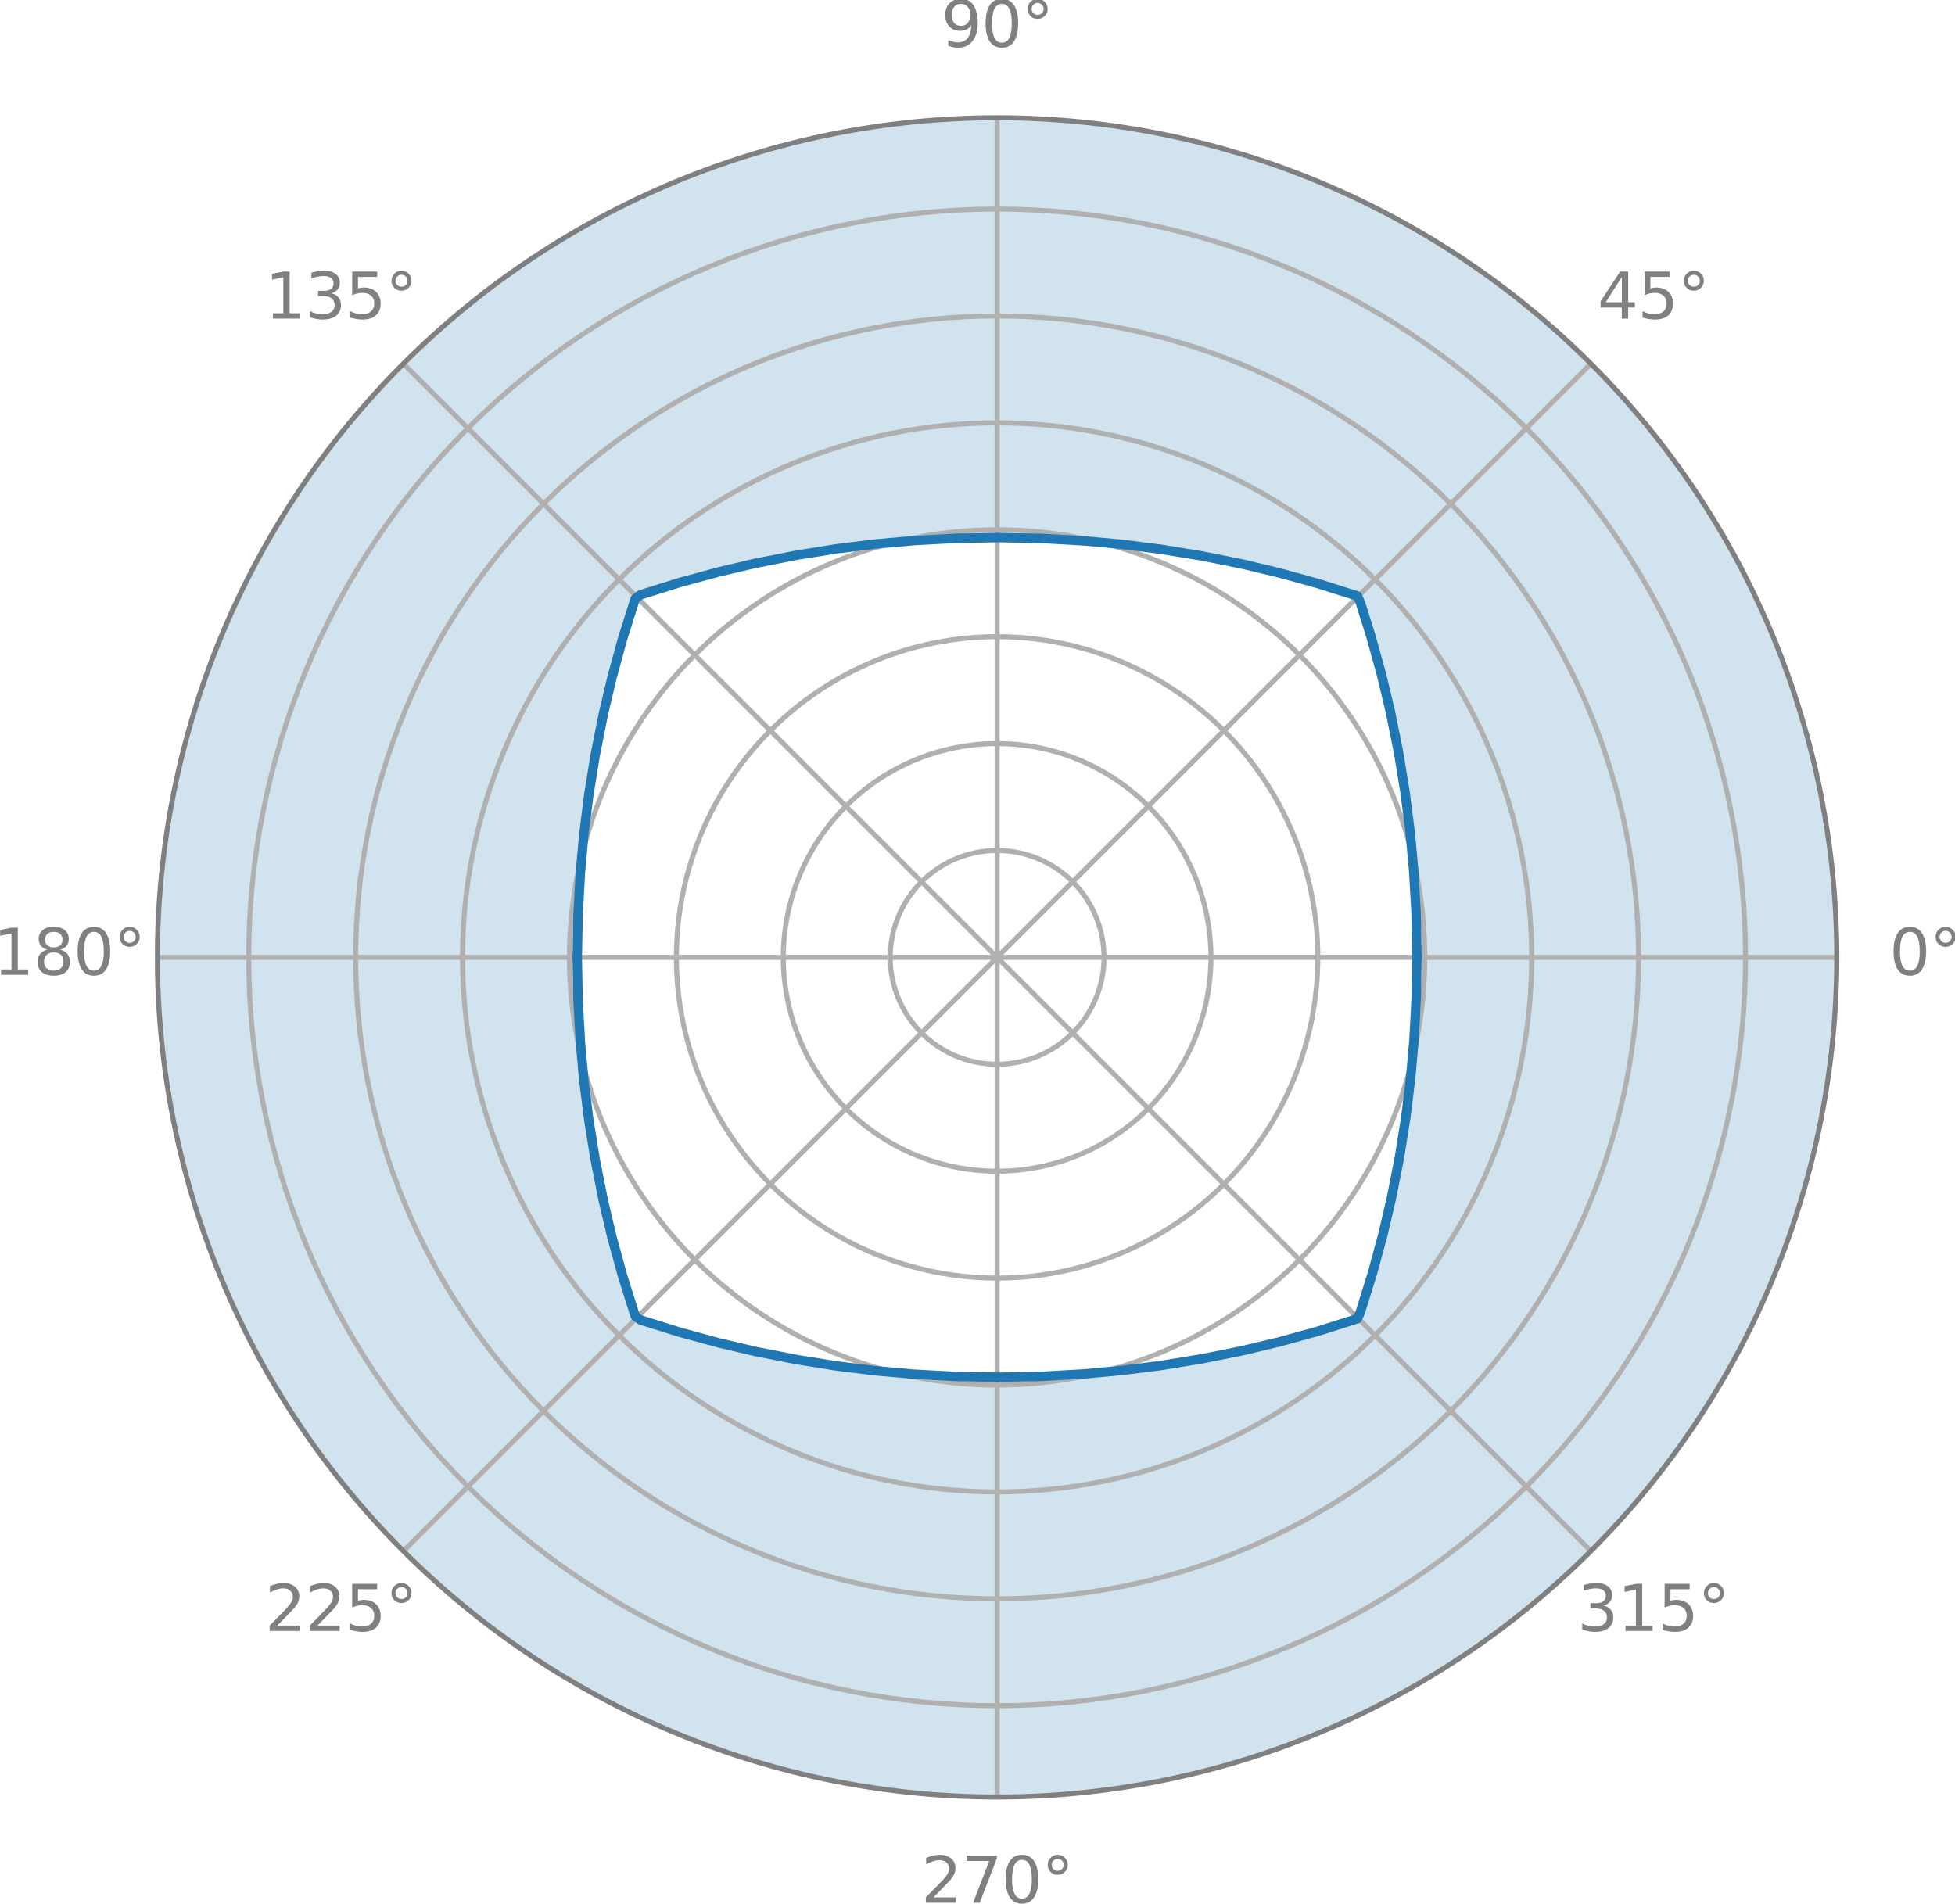 <?xml version="1.0" encoding="UTF-8" standalone="no"?>
<svg
   width="309.787pt"
   height="301.676pt"
   viewBox="0 0 309.787 301.676"
   version="1.1"
   id="svg196"
   sodipodi:docname="example.svg"
   inkscape:version="1.2.2 (732a01da63, 2022-12-09)"
   xmlns:inkscape="http://www.inkscape.org/namespaces/inkscape"
   xmlns:sodipodi="http://sodipodi.sourceforge.net/DTD/sodipodi-0.dtd"
   xmlns:xlink="http://www.w3.org/1999/xlink"
   xmlns="http://www.w3.org/2000/svg"
   xmlns:svg="http://www.w3.org/2000/svg"
   xmlns:rdf="http://www.w3.org/1999/02/22-rdf-syntax-ns#"
   xmlns:cc="http://creativecommons.org/ns#"
   xmlns:dc="http://purl.org/dc/elements/1.1/">
  <sodipodi:namedview
     id="namedview198"
     pagecolor="#ffffff"
     bordercolor="#000000"
     borderopacity="0.25"
     inkscape:showpageshadow="2"
     inkscape:pageopacity="0.0"
     inkscape:pagecheckerboard="0"
     inkscape:deskcolor="#d1d1d1"
     inkscape:document-units="pt"
     showgrid="false"
     inkscape:zoom="2.0486111"
     inkscape:cx="267.49831"
     inkscape:cy="209.89831"
     inkscape:window-width="2560"
     inkscape:window-height="1506"
     inkscape:window-x="-11"
     inkscape:window-y="-11"
     inkscape:window-maximized="1"
     inkscape:current-layer="axes_1" />
  <defs
     id="defs6">
    <style
       type="text/css"
       id="style4">*{stroke-linejoin: round; stroke-linecap: butt}</style>
  </defs>
  <g
     id="axes_1"
     transform="translate(-78.159,-22.809)">
    <g
       id="PolyCollection_1">
      <path
         d="m 103.104,174.528 h 66.528 l 0.002,0.838 0.006,0.838 0.01,0.838 0.013,0.838 0.017,0.839 0.021,0.84 0.025,0.84 0.029,0.841 0.033,0.842 0.037,0.843 0.041,0.844 0.045,0.846 0.049,0.847 0.053,0.849 0.057,0.85 0.061,0.852 0.065,0.854 0.069,0.856 0.074,0.858 0.078,0.861 0.082,0.863 0.087,0.866 0.091,0.868 0.096,0.871 0.1,0.874 0.105,0.877 0.11,0.881 0.115,0.884 0.12,0.887 0.125,0.891 0.13,0.895 0.135,0.898 0.14,0.902 0.146,0.906 0.151,0.911 0.157,0.915 0.162,0.919 0.168,0.924 0.174,0.929 0.18,0.934 0.186,0.939 0.193,0.944 0.199,0.949 0.206,0.954 0.212,0.96 0.219,0.965 0.226,0.971 0.234,0.977 0.241,0.983 0.249,0.989 0.256,0.995 0.264,1.001 0.273,1.008 0.281,1.014 0.289,1.021 0.298,1.027 0.307,1.034 0.317,1.041 0.326,1.048 0.336,1.055 0.346,1.062 0.356,1.07 0.807,0.629 1.068,0.353 1.061,0.343 1.053,0.333 1.046,0.324 1.039,0.314 1.033,0.305 1.026,0.296 1.019,0.287 1.012,0.279 1.006,0.271 1,0.262 0.993,0.255 0.987,0.247 0.981,0.239 0.975,0.232 0.969,0.225 0.964,0.218 0.958,0.211 0.953,0.204 0.948,0.197 0.942,0.191 0.937,0.185 0.932,0.179 0.928,0.173 0.923,0.167 0.918,0.161 0.914,0.155 0.91,0.15 0.905,0.144 0.901,0.139 0.897,0.134 0.894,0.128 0.89,0.123 0.886,0.118 0.883,0.114 0.88,0.109 0.877,0.104 0.874,0.099 0.871,0.095 0.868,0.09 0.865,0.086 0.863,0.081 0.86,0.077 0.858,0.073 0.856,0.068 0.854,0.064 0.852,0.06 0.85,0.056 0.848,0.052 0.847,0.048 0.845,0.044 0.844,0.04 0.843,0.036 0.842,0.032 0.841,0.028 0.84,0.024 0.839,0.02 0.839,0.016 0.838,0.013 0.838,0.009 0.838,0.005 0.838,9.6e-4 0.838,-0.003 0.838,-0.007 0.838,-0.011 0.839,-0.014 0.839,-0.018 0.84,-0.022 0.84,-0.026 0.841,-0.03 0.842,-0.034 0.843,-0.038 0.845,-0.042 0.846,-0.046 0.848,-0.05 0.849,-0.054 0.851,-0.058 0.853,-0.062 0.855,-0.066 0.857,-0.07 0.859,-0.075 0.861,-0.079 0.864,-0.084 0.866,-0.088 0.869,-0.092 0.872,-0.097 0.875,-0.102 0.878,-0.106 0.881,-0.111 0.885,-0.116 0.888,-0.121 0.892,-0.126 0.895,-0.131 0.899,-0.136 0.903,-0.142 0.907,-0.147 0.912,-0.152 0.916,-0.158 0.921,-0.164 0.925,-0.17 0.93,-0.176 0.935,-0.182 0.94,-0.188 0.945,-0.194 0.95,-0.201 0.956,-0.207 0.961,-0.214 0.967,-0.221 0.972,-0.228 0.978,-0.236 0.984,-0.243 0.99,-0.251 0.996,-0.258 1.003,-0.266 1.009,-0.275 1.016,-0.283 1.022,-0.292 1.029,-0.301 1.036,-0.31 1.043,-0.319 1.05,-0.328 1.057,-0.338 1.064,-0.348 1.071,-0.358 0.45,-0.984 0.351,-1.066 0.341,-1.059 0.331,-1.052 0.321,-1.045 0.312,-1.038 0.303,-1.031 0.294,-1.024 0.285,-1.017 0.277,-1.011 0.268,-1.004 0.26,-0.998 0.253,-0.992 0.245,-0.986 0.237,-0.98 0.23,-0.974 0.223,-0.968 0.216,-0.962 0.209,-0.957 0.202,-0.951 0.196,-0.946 0.189,-0.941 0.183,-0.936 0.177,-0.931 0.171,-0.926 0.165,-0.922 0.159,-0.917 0.154,-0.913 0.148,-0.908 0.143,-0.904 0.138,-0.9 0.132,-0.896 0.127,-0.893 0.122,-0.889 0.117,-0.886 0.112,-0.882 0.107,-0.879 0.103,-0.876 0.098,-0.873 0.093,-0.87 0.089,-0.867 0.085,-0.865 0.08,-0.862 0.076,-0.86 0.072,-0.857 0.067,-0.855 0.063,-0.853 0.059,-0.851 0.055,-0.85 0.051,-0.848 0.047,-0.846 0.043,-0.845 0.039,-0.844 0.035,-0.843 0.031,-0.842 0.027,-0.841 0.023,-0.84 0.019,-0.839 0.015,-0.839 0.011,-0.838 0.008,-0.838 0.004,-0.838 v -0.838 l -0.004,-0.838 -0.008,-0.838 -0.011,-0.838 -0.015,-0.839 -0.019,-0.839 -0.023,-0.84 -0.027,-0.841 -0.031,-0.842 -0.035,-0.843 -0.039,-0.844 -0.043,-0.845 -0.047,-0.846 -0.051,-0.848 -0.055,-0.85 -0.059,-0.851 -0.063,-0.853 -0.067,-0.855 -0.072,-0.857 -0.076,-0.86 -0.08,-0.862 -0.085,-0.865 -0.089,-0.867 -0.093,-0.87 -0.098,-0.873 -0.103,-0.876 -0.107,-0.879 -0.112,-0.882 -0.117,-0.886 -0.122,-0.889 -0.127,-0.893 -0.132,-0.896 -0.138,-0.9 -0.143,-0.904 -0.148,-0.908 -0.154,-0.913 -0.159,-0.917 -0.165,-0.922 -0.171,-0.926 -0.177,-0.931 -0.183,-0.936 -0.189,-0.941 -0.196,-0.946 -0.202,-0.951 -0.209,-0.957 -0.216,-0.962 -0.223,-0.968 -0.23,-0.974 -0.237,-0.98 -0.245,-0.986 -0.253,-0.992 -0.26,-0.998 -0.268,-1.004 -0.277,-1.011 -0.285,-1.017 -0.294,-1.024 -0.303,-1.031 -0.312,-1.038 -0.321,-1.045 -0.331,-1.052 -0.341,-1.059 -0.351,-1.066 -0.45,-0.984 -1.071,-0.358 -1.064,-0.348 -1.057,-0.338 -1.05,-0.328 -1.043,-0.319 -1.036,-0.31 -1.029,-0.301 -1.022,-0.292 -1.016,-0.283 -1.009,-0.275 -1.003,-0.266 -0.996,-0.258 -0.99,-0.251 -0.984,-0.243 -0.978,-0.236 -0.972,-0.228 -0.967,-0.221 -0.961,-0.214 -0.956,-0.207 -0.95,-0.201 -0.945,-0.194 -0.94,-0.188 -0.935,-0.182 -0.93,-0.176 -0.925,-0.17 -0.921,-0.164 -0.916,-0.158 -0.912,-0.152 -0.907,-0.147 -0.903,-0.142 -0.899,-0.136 -0.895,-0.131 -0.892,-0.126 -0.888,-0.121 -0.885,-0.116 -0.881,-0.111 -0.878,-0.106 -0.875,-0.102 -0.872,-0.097 -0.869,-0.092 -0.866,-0.088 -0.864,-0.084 -0.861,-0.079 -0.859,-0.075 -0.857,-0.07 -0.855,-0.066 -0.853,-0.062 -0.851,-0.058 -0.849,-0.054 -0.848,-0.05 -0.846,-0.046 -0.845,-0.042 -0.843,-0.038 -0.842,-0.034 -0.841,-0.03 -0.84,-0.026 -0.84,-0.022 -0.839,-0.018 -0.839,-0.014 -0.838,-0.011 -0.838,-0.007 -0.838,-0.003 -0.838,9.6e-4 -0.838,0.005 -0.838,0.009 -0.838,0.013 -0.839,0.016 -0.839,0.02 -0.84,0.024 -0.841,0.028 -0.842,0.032 -0.843,0.036 -0.844,0.04 -0.845,0.044 -0.847,0.048 -0.848,0.052 -0.85,0.056 -0.852,0.06 -0.854,0.064 -0.856,0.068 -0.858,0.073 -0.86,0.077 -0.863,0.081 -0.865,0.086 -0.868,0.09 -0.871,0.095 -0.874,0.099 -0.877,0.104 -0.88,0.109 -0.883,0.114 -0.886,0.118 -0.89,0.123 -0.894,0.128 -0.897,0.134 -0.901,0.139 -0.905,0.144 -0.91,0.15 -0.914,0.155 -0.918,0.161 -0.923,0.167 -0.928,0.173 -0.932,0.179 -0.937,0.185 -0.942,0.191 -0.948,0.197 -0.953,0.204 -0.958,0.211 -0.964,0.218 -0.969,0.225 -0.975,0.232 -0.981,0.239 -0.987,0.247 -0.993,0.255 -1,0.262 -1.006,0.271 -1.012,0.279 -1.019,0.287 -1.026,0.296 -1.033,0.305 -1.039,0.314 -1.046,0.324 -1.053,0.333 -1.061,0.343 -1.068,0.353 -0.807,0.629 -0.356,1.07 -0.346,1.062 -0.336,1.055 -0.326,1.048 -0.317,1.041 -0.307,1.034 -0.298,1.027 -0.289,1.021 -0.281,1.014 -0.273,1.008 -0.264,1.001 -0.256,0.995 -0.249,0.989 -0.241,0.983 -0.234,0.977 -0.226,0.971 -0.219,0.965 -0.212,0.96 -0.206,0.954 -0.199,0.949 -0.193,0.944 -0.186,0.939 -0.18,0.934 -0.174,0.929 -0.168,0.924 -0.162,0.919 -0.157,0.915 -0.151,0.911 -0.146,0.906 -0.14,0.902 -0.135,0.898 -0.13,0.895 -0.125,0.891 -0.12,0.887 -0.115,0.884 -0.11,0.881 -0.105,0.877 -0.1,0.874 -0.096,0.871 -0.091,0.868 -0.087,0.866 -0.082,0.863 -0.078,0.861 -0.074,0.858 -0.069,0.856 -0.065,0.854 -0.061,0.852 -0.057,0.85 -0.053,0.849 -0.049,0.847 -0.045,0.846 -0.041,0.844 -0.037,0.843 -0.033,0.842 -0.029,0.841 -0.025,0.84 -0.021,0.84 -0.017,0.839 -0.013,0.838 -0.01,0.838 -0.006,0.838 -0.002,0.838 h -66.528 v 0 l 0.011,-1.675 0.032,-1.675 0.053,-1.675 0.074,-1.674 0.095,-1.673 0.116,-1.671 0.137,-1.67 0.158,-1.668 0.179,-1.666 0.2,-1.663 0.221,-1.661 0.242,-1.658 0.263,-1.655 0.283,-1.651 0.304,-1.648 0.325,-1.644 0.346,-1.639 0.366,-1.635 0.387,-1.63 0.407,-1.625 0.428,-1.62 0.448,-1.614 0.468,-1.609 0.489,-1.603 0.509,-1.596 0.529,-1.59 0.549,-1.583 0.569,-1.576 0.588,-1.569 0.608,-1.561 0.628,-1.553 0.647,-1.545 0.667,-1.537 0.686,-1.529 0.705,-1.52 0.724,-1.511 0.743,-1.502 0.762,-1.492 0.781,-1.482 0.799,-1.472 0.818,-1.462 0.836,-1.452 0.854,-1.441 0.872,-1.43 0.89,-1.419 0.908,-1.408 0.926,-1.396 0.943,-1.385 0.961,-1.373 0.978,-1.36 0.995,-1.348 1.012,-1.335 1.029,-1.322 1.045,-1.309 1.062,-1.296 1.078,-1.283 1.094,-1.269 1.11,-1.255 1.125,-1.241 1.141,-1.227 1.156,-1.212 1.172,-1.198 1.187,-1.183 1.201,-1.168 1.216,-1.153 1.23,-1.137 1.245,-1.122 1.259,-1.106 1.272,-1.09 1.286,-1.074 1.299,-1.057 1.313,-1.041 1.326,-1.024 1.338,-1.008 1.351,-0.991 1.363,-0.974 1.376,-0.956 1.387,-0.939 1.399,-0.921 1.411,-0.904 1.422,-0.886 1.433,-0.868 1.444,-0.85 1.454,-0.832 1.465,-0.813 1.475,-0.795 1.485,-0.776 1.494,-0.757 1.504,-0.738 1.513,-0.719 1.522,-0.7 1.531,-0.681 1.539,-0.662 1.547,-0.642 1.555,-0.623 1.563,-0.603 1.57,-0.583 1.578,-0.564 1.585,-0.544 1.591,-0.524 1.598,-0.504 1.604,-0.483 1.61,-0.463 1.616,-0.443 1.621,-0.423 1.626,-0.402 1.631,-0.382 1.636,-0.361 1.64,-0.34 1.645,-0.32 1.648,-0.299 1.652,-0.278 1.655,-0.257 1.659,-0.237 1.661,-0.216 1.664,-0.195 1.666,-0.174 1.668,-0.153 1.67,-0.132 1.672,-0.111 1.673,-0.09 1.674,-0.069 1.675,-0.047 1.675,-0.026 1.675,-0.005 1.675,0.016 1.675,0.037 1.674,0.058 1.673,0.079 1.672,0.1 1.671,0.121 1.669,0.142 1.667,0.163 1.665,0.184 1.663,0.205 1.66,0.226 1.657,0.247 1.654,0.268 1.65,0.289 1.647,0.309 1.643,0.33 1.638,0.351 1.634,0.371 1.629,0.392 1.624,0.412 1.619,0.433 1.613,0.453 1.607,0.473 1.601,0.494 1.595,0.514 1.588,0.534 1.581,0.554 1.574,0.574 1.567,0.593 1.559,0.613 1.551,0.633 1.543,0.652 1.535,0.671 1.526,0.691 1.518,0.71 1.508,0.729 1.499,0.748 1.49,0.767 1.48,0.785 1.47,0.804 1.46,0.822 1.449,0.841 1.438,0.859 1.428,0.877 1.416,0.895 1.405,0.913 1.393,0.93 1.382,0.948 1.37,0.965 1.357,0.982 1.345,0.999 1.332,1.016 1.319,1.033 1.306,1.049 1.293,1.066 1.279,1.082 1.266,1.098 1.252,1.114 1.237,1.129 1.223,1.145 1.209,1.16 1.194,1.175 1.179,1.19 1.164,1.205 1.149,1.22 1.133,1.234 1.118,1.248 1.102,1.262 1.086,1.276 1.07,1.289 1.053,1.303 1.037,1.316 1.02,1.329 1.003,1.342 0.986,1.354 0.969,1.366 0.952,1.379 0.935,1.39 0.917,1.402 0.899,1.414 0.881,1.425 0.863,1.436 0.845,1.446 0.827,1.457 0.809,1.467 0.79,1.477 0.771,1.487 0.753,1.497 0.734,1.506 0.715,1.515 0.696,1.524 0.676,1.533 0.657,1.541 0.637,1.549 0.618,1.557 0.598,1.565 0.579,1.572 0.559,1.579 0.539,1.586 0.519,1.593 0.499,1.599 0.478,1.606 0.458,1.611 0.438,1.617 0.417,1.623 0.397,1.628 0.376,1.633 0.356,1.637 0.335,1.641 0.315,1.646 0.294,1.649 0.273,1.653 0.252,1.656 0.231,1.659 0.21,1.662 0.189,1.665 0.168,1.667 0.147,1.669 0.126,1.671 0.105,1.672 0.084,1.673 0.063,1.674 0.042,1.675 0.021,1.675 v 1.675 l -0.021,1.675 -0.042,1.675 -0.063,1.674 -0.084,1.673 -0.105,1.672 -0.126,1.671 -0.147,1.669 -0.168,1.667 -0.189,1.665 -0.21,1.662 -0.231,1.659 -0.252,1.656 -0.273,1.653 -0.294,1.649 -0.315,1.646 -0.335,1.641 -0.356,1.637 -0.376,1.633 -0.397,1.628 -0.417,1.623 -0.438,1.617 -0.458,1.611 -0.478,1.606 -0.499,1.599 -0.519,1.593 -0.539,1.586 -0.559,1.579 -0.579,1.572 -0.598,1.565 -0.618,1.557 -0.637,1.549 -0.657,1.541 -0.676,1.533 -0.696,1.524 -0.715,1.515 -0.734,1.506 -0.753,1.497 -0.771,1.487 -0.79,1.477 -0.809,1.467 -0.827,1.457 -0.845,1.446 -0.863,1.436 -0.881,1.425 -0.899,1.414 -0.917,1.402 -0.935,1.39 -0.952,1.379 -0.969,1.366 -0.986,1.354 -1.003,1.342 -1.02,1.329 -1.037,1.316 -1.053,1.303 -1.07,1.289 -1.086,1.276 -1.102,1.262 -1.118,1.248 -1.133,1.234 -1.149,1.22 -1.164,1.205 -1.179,1.19 -1.194,1.175 -1.209,1.16 -1.223,1.145 -1.237,1.129 -1.252,1.114 -1.266,1.098 -1.279,1.082 -1.293,1.066 -1.306,1.049 -1.319,1.033 -1.332,1.016 -1.345,0.999 -1.357,0.982 -1.37,0.965 -1.382,0.948 -1.393,0.93 -1.405,0.913 -1.416,0.895 -1.428,0.877 -1.438,0.859 -1.449,0.841 -1.46,0.822 -1.47,0.804 -1.48,0.785 -1.49,0.767 -1.499,0.748 -1.508,0.729 -1.518,0.71 -1.526,0.691 -1.535,0.671 -1.543,0.652 -1.551,0.633 -1.559,0.613 -1.567,0.593 -1.574,0.574 -1.581,0.554 -1.588,0.534 -1.595,0.514 -1.601,0.494 -1.607,0.473 -1.613,0.453 -1.619,0.433 -1.624,0.412 -1.629,0.392 -1.634,0.371 -1.638,0.351 -1.643,0.33 -1.647,0.309 -1.65,0.289 -1.654,0.268 -1.657,0.247 -1.66,0.226 -1.663,0.205 -1.665,0.184 -1.667,0.163 -1.669,0.142 -1.671,0.121 -1.672,0.1 -1.673,0.079 -1.674,0.058 -1.675,0.037 -1.675,0.016 -1.675,-0.005 -1.675,-0.026 -1.675,-0.048 -1.674,-0.069 -1.673,-0.09 -1.672,-0.111 -1.67,-0.132 -1.668,-0.153 -1.666,-0.174 -1.664,-0.195 -1.661,-0.216 -1.659,-0.237 -1.655,-0.257 -1.652,-0.278 -1.648,-0.299 -1.645,-0.32 -1.64,-0.34 -1.636,-0.361 -1.631,-0.382 -1.626,-0.402 -1.621,-0.423 -1.616,-0.443 -1.61,-0.463 -1.604,-0.483 -1.598,-0.504 -1.591,-0.524 -1.585,-0.544 -1.578,-0.564 -1.57,-0.583 -1.563,-0.603 -1.555,-0.623 -1.547,-0.642 -1.539,-0.662 -1.531,-0.681 -1.522,-0.7 -1.513,-0.719 -1.504,-0.738 -1.494,-0.757 -1.485,-0.776 -1.475,-0.795 -1.465,-0.813 -1.454,-0.832 -1.444,-0.85 -1.433,-0.868 -1.422,-0.886 -1.411,-0.904 -1.399,-0.921 -1.387,-0.939 -1.376,-0.956 -1.363,-0.974 -1.351,-0.991 -1.338,-1.008 -1.326,-1.024 -1.313,-1.041 -1.299,-1.057 -1.286,-1.074 -1.272,-1.09 -1.259,-1.106 -1.245,-1.122 -1.23,-1.137 -1.216,-1.153 -1.201,-1.168 -1.187,-1.183 -1.172,-1.198 -1.156,-1.212 -1.141,-1.227 -1.125,-1.241 -1.11,-1.255 -1.094,-1.269 -1.078,-1.283 -1.062,-1.296 -1.045,-1.309 -1.029,-1.322 -1.012,-1.335 -0.995,-1.348 -0.978,-1.36 -0.961,-1.373 -0.943,-1.385 -0.926,-1.396 -0.908,-1.408 -0.89,-1.419 -0.872,-1.43 -0.854,-1.441 -0.836,-1.452 -0.818,-1.462 -0.799,-1.472 -0.781,-1.482 -0.762,-1.492 -0.743,-1.502 -0.724,-1.511 -0.705,-1.52 -0.686,-1.529 -0.667,-1.537 -0.647,-1.545 -0.628,-1.553 -0.608,-1.561 -0.588,-1.569 -0.569,-1.576 -0.549,-1.583 -0.529,-1.59 -0.509,-1.596 -0.489,-1.603 -0.468,-1.609 -0.448,-1.614 -0.428,-1.62 -0.407,-1.625 -0.387,-1.63 -0.366,-1.635 -0.346,-1.639 -0.325,-1.644 -0.304,-1.648 -0.283,-1.651 -0.263,-1.655 -0.242,-1.658 -0.221,-1.661 -0.2,-1.663 -0.179,-1.666 -0.158,-1.668 -0.137,-1.67 -0.116,-1.671 -0.095,-1.673 -0.074,-1.674 -0.053,-1.675 -0.032,-1.675 z"
         clip-path="url(#p47138d9806)"
         style="fill:#1f77b4;fill-opacity:0.2"
         id="path14" />
    </g>
    <g
       id="matplotlib.axis_1">
      <g
         id="line2d_1">
        <path
           d="M 236.16,174.528 H 369.216"
           clip-path="url(#p47138d9806)"
           style="fill:none;stroke:#b0b0b0;stroke-width:0.8;stroke-linecap:square"
           id="path17" />
      </g>
      <g
         id="text_1"
         style="fill:#808080">
        <!-- 0° -->
        <g
           transform="matrix(0.1,0,0,-0.1,377.535,177.287)"
           id="g28"
           style="fill:#808080">
          <defs
             id="defs22">
            <path
               id="DejaVuSans-30"
               d="m 2034,4250 q -487,0 -733,-480 -245,-479 -245,-1442 0,-959 245,-1439 246,-480 733,-480 491,0 736,480 246,480 246,1439 0,963 -246,1442 -245,480 -736,480 z m 0,500 q 785,0 1199,-621 414,-620 414,-1801 0,-1178 -414,-1799 -414,-620 -1199,-620 -784,0 -1198,620 -414,621 -414,1799 0,1181 414,1801 414,621 1198,621 z"
               transform="scale(0.016)" />
            <path
               id="DejaVuSans-b0"
               d="m 1600,4347 q -250,0 -422,-174 -172,-173 -172,-423 0,-247 172,-417 172,-170 422,-170 250,0 422,170 172,170 172,417 0,247 -174,422 -173,175 -420,175 z m 0,403 q 200,0 384,-77 185,-76 319,-220 144,-140 216,-319 72,-178 72,-384 0,-412 -289,-698 -289,-286 -708,-286 -422,0 -704,281 -281,281 -281,703 0,419 287,709 288,291 704,291 z"
               transform="scale(0.016)" />
          </defs>
          <use
             xlink:href="#DejaVuSans-30"
             id="use24"
             style="fill:#808080" />
          <use
             xlink:href="#DejaVuSans-b0"
             x="63.623"
             id="use26"
             style="fill:#808080" />
        </g>
      </g>
      <g
         id="line2d_2">
        <path
           d="M 236.16,174.528 330.245,80.443"
           clip-path="url(#p47138d9806)"
           style="fill:none;stroke:#b0b0b0;stroke-width:0.8;stroke-linecap:square"
           id="path32" />
      </g>
      <g
         id="text_2"
         style="fill:#808080">
        <!-- 45° -->
        <g
           transform="matrix(0.1,0,0,-0.1,331.282,73.303)"
           id="g45"
           style="fill:#808080">
          <defs
             id="defs37">
            <path
               id="DejaVuSans-34"
               d="M 2419,4116 825,1625 h 1594 z m -166,550 h 794 V 1625 h 666 V 1100 H 3047 V 0 H 2419 V 1100 H 313 v 609 z"
               transform="scale(0.016)" />
            <path
               id="DejaVuSans-35"
               d="M 691,4666 H 3169 V 4134 H 1269 V 2991 q 137,47 274,70 138,23 276,23 781,0 1237,-428 457,-428 457,-1159 Q 3513,744 3044,326 2575,-91 1722,-91 1428,-91 1123,-41 819,9 494,109 v 635 q 281,-153 581,-228 300,-75 634,-75 541,0 856,284 316,284 316,772 0,487 -316,771 -315,285 -856,285 -253,0 -505,-56 -251,-56 -513,-175 z"
               transform="scale(0.016)" />
          </defs>
          <use
             xlink:href="#DejaVuSans-34"
             id="use39"
             style="fill:#808080" />
          <use
             xlink:href="#DejaVuSans-35"
             x="63.623"
             id="use41"
             style="fill:#808080" />
          <use
             xlink:href="#DejaVuSans-b0"
             x="127.246"
             id="use43"
             style="fill:#808080" />
        </g>
      </g>
      <g
         id="line2d_3">
        <path
           d="M 236.16,174.528 V 41.472"
           clip-path="url(#p47138d9806)"
           style="fill:none;stroke:#b0b0b0;stroke-width:0.8;stroke-linecap:square"
           id="path49" />
      </g>
      <g
         id="text_3"
         style="fill:#808080">
        <!-- 90° -->
        <g
           transform="matrix(0.1,0,0,-0.1,227.298,30.231)"
           id="g61"
           style="fill:#808080">
          <defs
             id="defs53">
            <path
               id="DejaVuSans-39"
               d="m 703,97 v 575 q 238,-113 481,-172 244,-59 479,-59 625,0 954,420 330,420 377,1277 -181,-269 -460,-413 -278,-144 -615,-144 -700,0 -1108,423 -408,424 -408,1159 0,718 425,1152 425,435 1131,435 810,0 1236,-621 427,-620 427,-1801 Q 3622,1225 3098,567 2575,-91 1691,-91 1453,-91 1209,-44 966,3 703,97 Z m 1256,1978 q 425,0 673,290 249,291 249,798 0,503 -249,795 -248,292 -673,292 -425,0 -673,-292 -248,-292 -248,-795 0,-507 248,-798 248,-290 673,-290 z"
               transform="scale(0.016)" />
          </defs>
          <use
             xlink:href="#DejaVuSans-39"
             id="use55"
             style="fill:#808080" />
          <use
             xlink:href="#DejaVuSans-30"
             x="63.623"
             id="use57"
             style="fill:#808080" />
          <use
             xlink:href="#DejaVuSans-b0"
             x="127.246"
             id="use59"
             style="fill:#808080" />
        </g>
      </g>
      <g
         id="line2d_4">
        <path
           d="M 236.16,174.528 142.075,80.443"
           clip-path="url(#p47138d9806)"
           style="fill:none;stroke:#b0b0b0;stroke-width:0.8;stroke-linecap:square"
           id="path65" />
      </g>
      <g
         id="text_4"
         style="fill:#808080">
        <!-- 135° -->
        <g
           transform="matrix(0.1,0,0,-0.1,120.132,73.303)"
           id="g80"
           style="fill:#808080">
          <defs
             id="defs70">
            <path
               id="DejaVuSans-31"
               d="M 794,531 H 1825 V 4091 L 703,3866 v 575 l 1116,225 h 631 V 531 H 3481 V 0 H 794 Z"
               transform="scale(0.016)" />
            <path
               id="DejaVuSans-33"
               d="m 2597,2516 q 453,-97 707,-404 255,-306 255,-756 0,-690 -475,-1069 -475,-378 -1350,-378 -293,0 -604,58 -311,58 -642,174 v 609 q 262,-153 574,-231 313,-78 654,-78 593,0 904,234 311,234 311,681 0,413 -289,645 -289,233 -804,233 h -544 v 519 h 569 q 465,0 712,186 247,186 247,536 0,359 -255,551 -254,193 -729,193 -260,0 -557,-57 -297,-56 -653,-174 v 562 q 360,100 674,150 314,50 592,50 719,0 1137,-327 419,-326 419,-882 0,-388 -222,-655 -222,-267 -631,-370 z"
               transform="scale(0.016)" />
          </defs>
          <use
             xlink:href="#DejaVuSans-31"
             id="use72"
             style="fill:#808080" />
          <use
             xlink:href="#DejaVuSans-33"
             x="63.623"
             id="use74"
             style="fill:#808080" />
          <use
             xlink:href="#DejaVuSans-35"
             x="127.246"
             id="use76"
             style="fill:#808080" />
          <use
             xlink:href="#DejaVuSans-b0"
             x="190.869"
             id="use78"
             style="fill:#808080" />
        </g>
      </g>
      <g
         id="line2d_5">
        <path
           d="M 236.16,174.528 H 103.104"
           clip-path="url(#p47138d9806)"
           style="fill:none;stroke:#b0b0b0;stroke-width:0.8;stroke-linecap:square"
           id="path84" />
      </g>
      <g
         id="text_5"
         style="fill:#808080">
        <!-- 180° -->
        <g
           transform="matrix(0.1,0,0,-0.1,77.06,177.287)"
           id="g98"
           style="fill:#808080">
          <defs
             id="defs88">
            <path
               id="DejaVuSans-38"
               d="m 2034,2216 q -450,0 -708,-241 -257,-241 -257,-662 0,-422 257,-663 258,-241 708,-241 450,0 709,242 260,243 260,662 0,421 -258,662 -257,241 -711,241 z m -631,268 q -406,100 -633,378 -226,279 -226,679 0,559 398,884 399,325 1092,325 697,0 1094,-325 397,-325 397,-884 0,-400 -227,-679 -226,-278 -629,-378 456,-106 710,-416 255,-309 255,-755 Q 3634,634 3220,271 2806,-91 2034,-91 1263,-91 848,271 434,634 434,1313 q 0,446 256,755 257,310 713,416 z m -231,997 q 0,-362 226,-565 227,-203 636,-203 407,0 636,203 230,203 230,565 0,363 -230,566 -229,203 -636,203 -409,0 -636,-203 -226,-203 -226,-566 z"
               transform="scale(0.016)" />
          </defs>
          <use
             xlink:href="#DejaVuSans-31"
             id="use90"
             style="fill:#808080" />
          <use
             xlink:href="#DejaVuSans-38"
             x="63.623"
             id="use92"
             style="fill:#808080" />
          <use
             xlink:href="#DejaVuSans-30"
             x="127.246"
             id="use94"
             style="fill:#808080" />
          <use
             xlink:href="#DejaVuSans-b0"
             x="190.869"
             id="use96"
             style="fill:#808080" />
        </g>
      </g>
      <g
         id="line2d_6">
        <path
           d="m 236.16,174.528 -94.085,94.085"
           clip-path="url(#p47138d9806)"
           style="fill:none;stroke:#b0b0b0;stroke-width:0.8;stroke-linecap:square"
           id="path102" />
      </g>
      <g
         id="text_6"
         style="fill:#808080">
        <!-- 225° -->
        <g
           transform="matrix(0.1,0,0,-0.1,120.132,281.272)"
           id="g116"
           style="fill:#808080">
          <defs
             id="defs106">
            <path
               id="DejaVuSans-32"
               d="M 1228,531 H 3431 V 0 H 469 v 531 q 359,372 979,998 621,627 780,809 303,340 423,576 121,236 121,464 0,372 -261,606 -261,235 -680,235 -297,0 -627,-103 -329,-103 -704,-313 v 638 q 381,153 712,231 332,78 607,78 725,0 1156,-363 431,-362 431,-968 0,-288 -108,-546 -107,-257 -392,-607 -78,-91 -497,-524 Q 1991,1309 1228,531 Z"
               transform="scale(0.016)" />
          </defs>
          <use
             xlink:href="#DejaVuSans-32"
             id="use108"
             style="fill:#808080" />
          <use
             xlink:href="#DejaVuSans-32"
             x="63.623"
             id="use110"
             style="fill:#808080" />
          <use
             xlink:href="#DejaVuSans-35"
             x="127.246"
             id="use112"
             style="fill:#808080" />
          <use
             xlink:href="#DejaVuSans-b0"
             x="190.869"
             id="use114"
             style="fill:#808080" />
        </g>
      </g>
      <g
         id="line2d_7">
        <path
           d="M 236.16,174.528 V 307.584"
           clip-path="url(#p47138d9806)"
           style="fill:none;stroke:#b0b0b0;stroke-width:0.8;stroke-linecap:square"
           id="path120" />
      </g>
      <g
         id="text_7"
         style="fill:#808080">
        <!-- 270° -->
        <g
           transform="matrix(0.1,0,0,-0.1,224.116,324.343)"
           id="g134"
           style="fill:#808080">
          <defs
             id="defs124">
            <path
               id="DejaVuSans-37"
               d="M 525,4666 H 3525 V 4397 L 1831,0 H 1172 L 2766,4134 H 525 Z"
               transform="scale(0.016)" />
          </defs>
          <use
             xlink:href="#DejaVuSans-32"
             id="use126"
             style="fill:#808080" />
          <use
             xlink:href="#DejaVuSans-37"
             x="63.623"
             id="use128"
             style="fill:#808080" />
          <use
             xlink:href="#DejaVuSans-30"
             x="127.246"
             id="use130"
             style="fill:#808080" />
          <use
             xlink:href="#DejaVuSans-b0"
             x="190.869"
             id="use132"
             style="fill:#808080" />
        </g>
      </g>
      <g
         id="line2d_8">
        <path
           d="m 236.16,174.528 94.085,94.085"
           clip-path="url(#p47138d9806)"
           style="fill:none;stroke:#b0b0b0;stroke-width:0.8;stroke-linecap:square"
           id="path138" />
      </g>
      <g
         id="text_8"
         style="fill:#808080">
        <!-- 315° -->
        <g
           transform="matrix(0.1,0,0,-0.1,328.101,281.272)"
           id="g149"
           style="fill:#808080">
          <use
             xlink:href="#DejaVuSans-33"
             id="use141"
             style="fill:#808080" />
          <use
             xlink:href="#DejaVuSans-31"
             x="63.623"
             id="use143"
             style="fill:#808080" />
          <use
             xlink:href="#DejaVuSans-35"
             x="127.246"
             id="use145"
             style="fill:#808080" />
          <use
             xlink:href="#DejaVuSans-b0"
             x="190.869"
             id="use147"
             style="fill:#808080" />
        </g>
      </g>
    </g>
    <g
       id="matplotlib.axis_2">
      <g
         id="ytick_1">
        <g
           id="line2d_9">
          <path
             d="m 253.101,174.528 c 0,-2.225 -0.438,-4.428 -1.29,-6.483 -0.851,-2.055 -2.099,-3.923 -3.672,-5.496 -1.573,-1.573 -3.441,-2.821 -5.496,-3.672 -2.055,-0.851 -4.258,-1.29 -6.483,-1.29 -2.225,0 -4.428,0.438 -6.483,1.29 -2.055,0.851 -3.923,2.099 -5.496,3.672 -1.573,1.573 -2.821,3.441 -3.672,5.496 -0.851,2.055 -1.29,4.258 -1.29,6.483 0,2.225 0.438,4.428 1.29,6.483 0.851,2.055 2.099,3.923 3.672,5.496 1.573,1.573 3.441,2.821 5.496,3.672 2.055,0.851 4.258,1.29 6.483,1.29 2.225,0 4.428,-0.438 6.483,-1.29 2.055,-0.851 3.923,-2.099 5.496,-3.672 1.573,-1.573 2.821,-3.441 3.672,-5.496 0.851,-2.055 1.29,-4.258 1.29,-6.483"
             clip-path="url(#p47138d9806)"
             style="fill:none;stroke:#b0b0b0;stroke-width:0.8;stroke-linecap:square"
             id="path154" />
        </g>
      </g>
      <g
         id="ytick_2">
        <g
           id="line2d_10">
          <path
             d="m 270.042,174.528 c 0,-4.449 -0.876,-8.856 -2.579,-12.966 -1.703,-4.111 -4.199,-7.846 -7.345,-10.992 -3.146,-3.146 -6.882,-5.642 -10.992,-7.345 -4.111,-1.703 -8.517,-2.579 -12.966,-2.579 -4.449,0 -8.856,0.876 -12.966,2.579 -4.111,1.703 -7.846,4.199 -10.992,7.345 -3.146,3.146 -5.642,6.882 -7.345,10.992 -1.703,4.111 -2.579,8.517 -2.579,12.966 0,4.449 0.876,8.856 2.579,12.966 1.703,4.111 4.199,7.846 7.345,10.992 3.146,3.146 6.882,5.642 10.992,7.345 4.111,1.703 8.517,2.579 12.966,2.579 4.449,0 8.856,-0.876 12.966,-2.579 4.111,-1.703 7.846,-4.199 10.992,-7.345 3.146,-3.146 5.642,-6.882 7.345,-10.992 1.703,-4.111 2.579,-8.517 2.579,-12.966"
             clip-path="url(#p47138d9806)"
             style="fill:none;stroke:#b0b0b0;stroke-width:0.8;stroke-linecap:square"
             id="path158" />
        </g>
      </g>
      <g
         id="ytick_3">
        <g
           id="line2d_11">
          <path
             d="m 286.984,174.528 c 0,-6.674 -1.315,-13.283 -3.869,-19.449 -2.554,-6.166 -6.298,-11.769 -11.017,-16.488 -4.719,-4.719 -10.322,-8.463 -16.488,-11.017 -6.166,-2.554 -12.775,-3.869 -19.449,-3.869 -6.674,0 -13.283,1.315 -19.449,3.869 -6.166,2.554 -11.769,6.298 -16.488,11.017 -4.719,4.719 -8.463,10.322 -11.017,16.488 -2.554,6.166 -3.869,12.775 -3.869,19.449 0,6.674 1.315,13.283 3.869,19.449 2.554,6.166 6.298,11.769 11.017,16.488 4.719,4.719 10.322,8.463 16.488,11.017 6.166,2.554 12.775,3.869 19.449,3.869 6.674,0 13.283,-1.315 19.449,-3.869 6.166,-2.554 11.769,-6.298 16.488,-11.017 4.719,-4.719 8.463,-10.322 11.017,-16.488 2.554,-6.166 3.869,-12.775 3.869,-19.449"
             clip-path="url(#p47138d9806)"
             style="fill:none;stroke:#b0b0b0;stroke-width:0.8;stroke-linecap:square"
             id="path162" />
        </g>
      </g>
      <g
         id="ytick_4">
        <g
           id="line2d_12">
          <path
             d="m 303.925,174.528 c 0,-8.899 -1.753,-17.711 -5.158,-25.932 -3.405,-8.221 -8.397,-15.692 -14.69,-21.985 -6.292,-6.292 -13.763,-11.284 -21.985,-14.69 -8.221,-3.405 -17.034,-5.158 -25.932,-5.158 -8.899,0 -17.711,1.753 -25.932,5.158 -8.221,3.405 -15.692,8.397 -21.985,14.69 -6.292,6.292 -11.284,13.763 -14.69,21.985 -3.405,8.221 -5.158,17.034 -5.158,25.932 0,8.899 1.753,17.711 5.158,25.932 3.405,8.221 8.397,15.692 14.69,21.985 6.292,6.292 13.763,11.284 21.985,14.69 8.221,3.405 17.034,5.158 25.932,5.158 8.899,0 17.711,-1.753 25.932,-5.158 8.221,-3.405 15.692,-8.397 21.985,-14.69 6.292,-6.292 11.284,-13.763 14.69,-21.985 3.405,-8.221 5.158,-17.034 5.158,-25.932"
             clip-path="url(#p47138d9806)"
             style="fill:none;stroke:#b0b0b0;stroke-width:0.8;stroke-linecap:square"
             id="path166" />
        </g>
      </g>
      <g
         id="ytick_5">
        <g
           id="line2d_13">
          <path
             d="m 320.866,174.528 c 0,-11.123 -2.191,-22.139 -6.448,-32.416 -4.257,-10.277 -10.496,-19.615 -18.362,-27.481 -7.865,-7.866 -17.204,-14.105 -27.481,-18.362 C 258.299,92.013 247.284,89.822 236.16,89.822 c -11.123,0 -22.139,2.191 -32.416,6.448 -10.277,4.257 -19.615,10.496 -27.481,18.362 -7.866,7.865 -14.105,17.204 -18.362,27.481 -4.257,10.277 -6.448,21.292 -6.448,32.416 0,11.123 2.191,22.139 6.448,32.416 4.257,10.277 10.496,19.615 18.362,27.481 7.865,7.866 17.204,14.105 27.481,18.362 10.277,4.257 21.292,6.448 32.416,6.448 11.123,0 22.139,-2.191 32.416,-6.448 10.277,-4.257 19.615,-10.496 27.481,-18.362 7.866,-7.865 14.105,-17.204 18.362,-27.481 4.257,-10.277 6.448,-21.292 6.448,-32.416"
             clip-path="url(#p47138d9806)"
             style="fill:none;stroke:#b0b0b0;stroke-width:0.8;stroke-linecap:square"
             id="path170" />
        </g>
      </g>
      <g
         id="ytick_6">
        <g
           id="line2d_14">
          <path
             d="m 337.807,174.528 c 0,-13.348 -2.629,-26.567 -7.737,-38.899 -5.108,-12.332 -12.596,-23.538 -22.034,-32.977 -9.439,-9.439 -20.645,-16.926 -32.977,-22.034 -12.332,-5.108 -25.551,-7.737 -38.899,-7.737 -13.348,0 -26.567,2.629 -38.899,7.737 -12.332,5.108 -23.538,12.596 -32.977,22.034 -9.439,9.439 -16.926,20.645 -22.034,32.977 -5.108,12.332 -7.737,25.551 -7.737,38.899 0,13.348 2.629,26.567 7.737,38.899 5.108,12.332 12.596,23.538 22.034,32.977 9.439,9.439 20.645,16.926 32.977,22.034 12.332,5.108 25.551,7.737 38.899,7.737 13.348,0 26.567,-2.629 38.899,-7.737 12.332,-5.108 23.538,-12.596 32.977,-22.034 9.439,-9.439 16.926,-20.645 22.034,-32.977 5.108,-12.332 7.737,-25.551 7.737,-38.899"
             clip-path="url(#p47138d9806)"
             style="fill:none;stroke:#b0b0b0;stroke-width:0.8;stroke-linecap:square"
             id="path174" />
        </g>
      </g>
      <g
         id="ytick_7">
        <g
           id="line2d_15">
          <path
             d="m 354.749,174.528 c 0,-15.573 -3.068,-30.994 -9.027,-45.382 C 339.762,114.759 331.026,101.685 320.015,90.673 309.003,79.662 295.929,70.926 281.542,64.966 267.154,59.007 251.733,55.939 236.16,55.939 c -15.573,0 -30.994,3.068 -45.382,9.027 -14.387,5.959 -27.461,14.695 -38.473,25.707 -11.012,11.012 -19.747,24.085 -25.707,38.473 -5.959,14.387 -9.027,29.809 -9.027,45.382 0,15.573 3.068,30.994 9.027,45.382 5.959,14.387 14.695,27.461 25.707,38.473 11.012,11.012 24.085,19.747 38.473,25.707 14.387,5.959 29.809,9.027 45.382,9.027 15.573,0 30.994,-3.068 45.382,-9.027 14.387,-5.959 27.461,-14.695 38.473,-25.707 11.012,-11.012 19.747,-24.085 25.707,-38.473 5.959,-14.387 9.027,-29.809 9.027,-45.382"
             clip-path="url(#p47138d9806)"
             style="fill:none;stroke:#b0b0b0;stroke-width:0.8;stroke-linecap:square"
             id="path178" />
        </g>
      </g>
    </g>
    <g
       id="line2d_16">
      <path
         d="m 169.632,174.528 0.123,6.712 0.375,6.774 0.547,6.027 0.77,6.165 1.02,6.347 1.306,6.571 1.382,5.844 1.662,6.066 1.987,6.311 0.807,0.629 6.3,1.972 6.056,1.65 5.835,1.371 6.563,1.295 6.339,1.011 6.16,0.762 6.023,0.539 6.771,0.367 6.711,0.115 6.713,-0.131 6.777,-0.383 6.031,-0.554 6.171,-0.779 6.354,-1.03 6.58,-1.317 5.853,-1.393 6.076,-1.675 6.321,-2.002 0.45,-0.984 1.958,-6.29 1.637,-6.046 1.36,-5.827 1.284,-6.554 1.001,-6.332 0.754,-6.154 0.532,-6.019 0.359,-6.768 0.108,-6.71 -0.139,-6.714 -0.391,-6.78 -0.562,-6.036 -0.787,-6.177 -1.039,-6.361 -1.328,-6.589 -1.404,-5.861 -1.687,-6.085 -1.655,-5.259 -0.45,-0.984 -6.321,-2.002 -6.076,-1.675 -5.853,-1.393 -6.58,-1.317 -6.354,-1.03 -6.171,-0.779 -6.031,-0.554 -6.777,-0.383 -6.713,-0.131 -6.711,0.115 -6.771,0.367 -6.023,0.539 -6.16,0.762 -6.339,1.011 -6.563,1.295 -5.835,1.371 -6.056,1.65 -6.3,1.972 -0.807,0.629 -1.987,6.311 -1.662,6.066 -1.382,5.844 -1.306,6.571 -1.02,6.347 -0.77,6.165 -0.547,6.027 -0.375,6.774 -0.123,6.712 v 0"
         clip-path="url(#p47138d9806)"
         style="fill:none;stroke:#1f77b4;stroke-width:1.5;stroke-linecap:square"
         id="path183" />
    </g>
    <g
       id="patch_3"
       style="stroke:#808080">
      <path
         d="m 369.216,174.528 c 0,-17.473 -3.442,-34.776 -10.128,-50.918 C 352.401,107.467 342.6,92.798 330.245,80.443 317.89,68.088 303.221,58.287 287.078,51.6 270.936,44.914 253.633,41.472 236.16,41.472 c -17.473,0 -34.776,3.442 -50.918,10.128 -16.143,6.687 -30.811,16.488 -43.166,28.843 -12.355,12.355 -22.156,27.024 -28.843,43.166 -6.687,16.143 -10.128,33.446 -10.128,50.918 0,17.473 3.442,34.776 10.128,50.918 6.687,16.143 16.488,30.811 28.843,43.166 12.355,12.355 27.024,22.156 43.166,28.843 16.143,6.687 33.446,10.128 50.918,10.128 17.473,0 34.776,-3.442 50.918,-10.128 16.143,-6.687 30.811,-16.488 43.166,-28.843 12.355,-12.355 22.156,-27.024 28.843,-43.166 6.687,-16.143 10.128,-33.446 10.128,-50.918"
         style="fill:none;stroke:#808080;stroke-width:0.8;stroke-linecap:square;stroke-linejoin:miter"
         id="path186" />
    </g>
  </g>
  <defs
     id="defs194">
    <clipPath
       id="p47138d9806">
      <path
         d="m 369.216,174.528 c 0,-17.473 -3.442,-34.776 -10.128,-50.918 C 352.401,107.467 342.6,92.798 330.245,80.443 317.89,68.088 303.221,58.287 287.078,51.6 270.936,44.914 253.633,41.472 236.16,41.472 c -17.473,0 -34.776,3.442 -50.918,10.128 -16.143,6.687 -30.811,16.488 -43.166,28.843 -12.355,12.355 -22.156,27.024 -28.843,43.166 -6.687,16.143 -10.128,33.446 -10.128,50.918 0,17.473 3.442,34.776 10.128,50.918 6.687,16.143 16.488,30.811 28.843,43.166 12.355,12.355 27.024,22.156 43.166,28.843 16.143,6.687 33.446,10.128 50.918,10.128 17.473,0 34.776,-3.442 50.918,-10.128 16.143,-6.687 30.811,-16.488 43.166,-28.843 12.355,-12.355 22.156,-27.024 28.843,-43.166 6.687,-16.143 10.128,-33.446 10.128,-50.918 m -133.056,0 c 0,0 0,0 0,0 0,0 0,0 0,0 0,0 0,0 0,0 0,0 0,0 0,0 0,0 0,0 0,0 0,0 0,0 0,0 0,0 0,0 0,0 0,0 0,0 0,0 0,0 0,0 0,0 0,0 0,0 0,0 0,0 0,0 0,0 0,0 0,0 0,0 0,0 0,0 0,0 0,0 0,0 0,0 0,0 0,0 0,0 0,0 0,0 0,0 z"
         id="path191" />
    </clipPath>
  </defs>
</svg>
